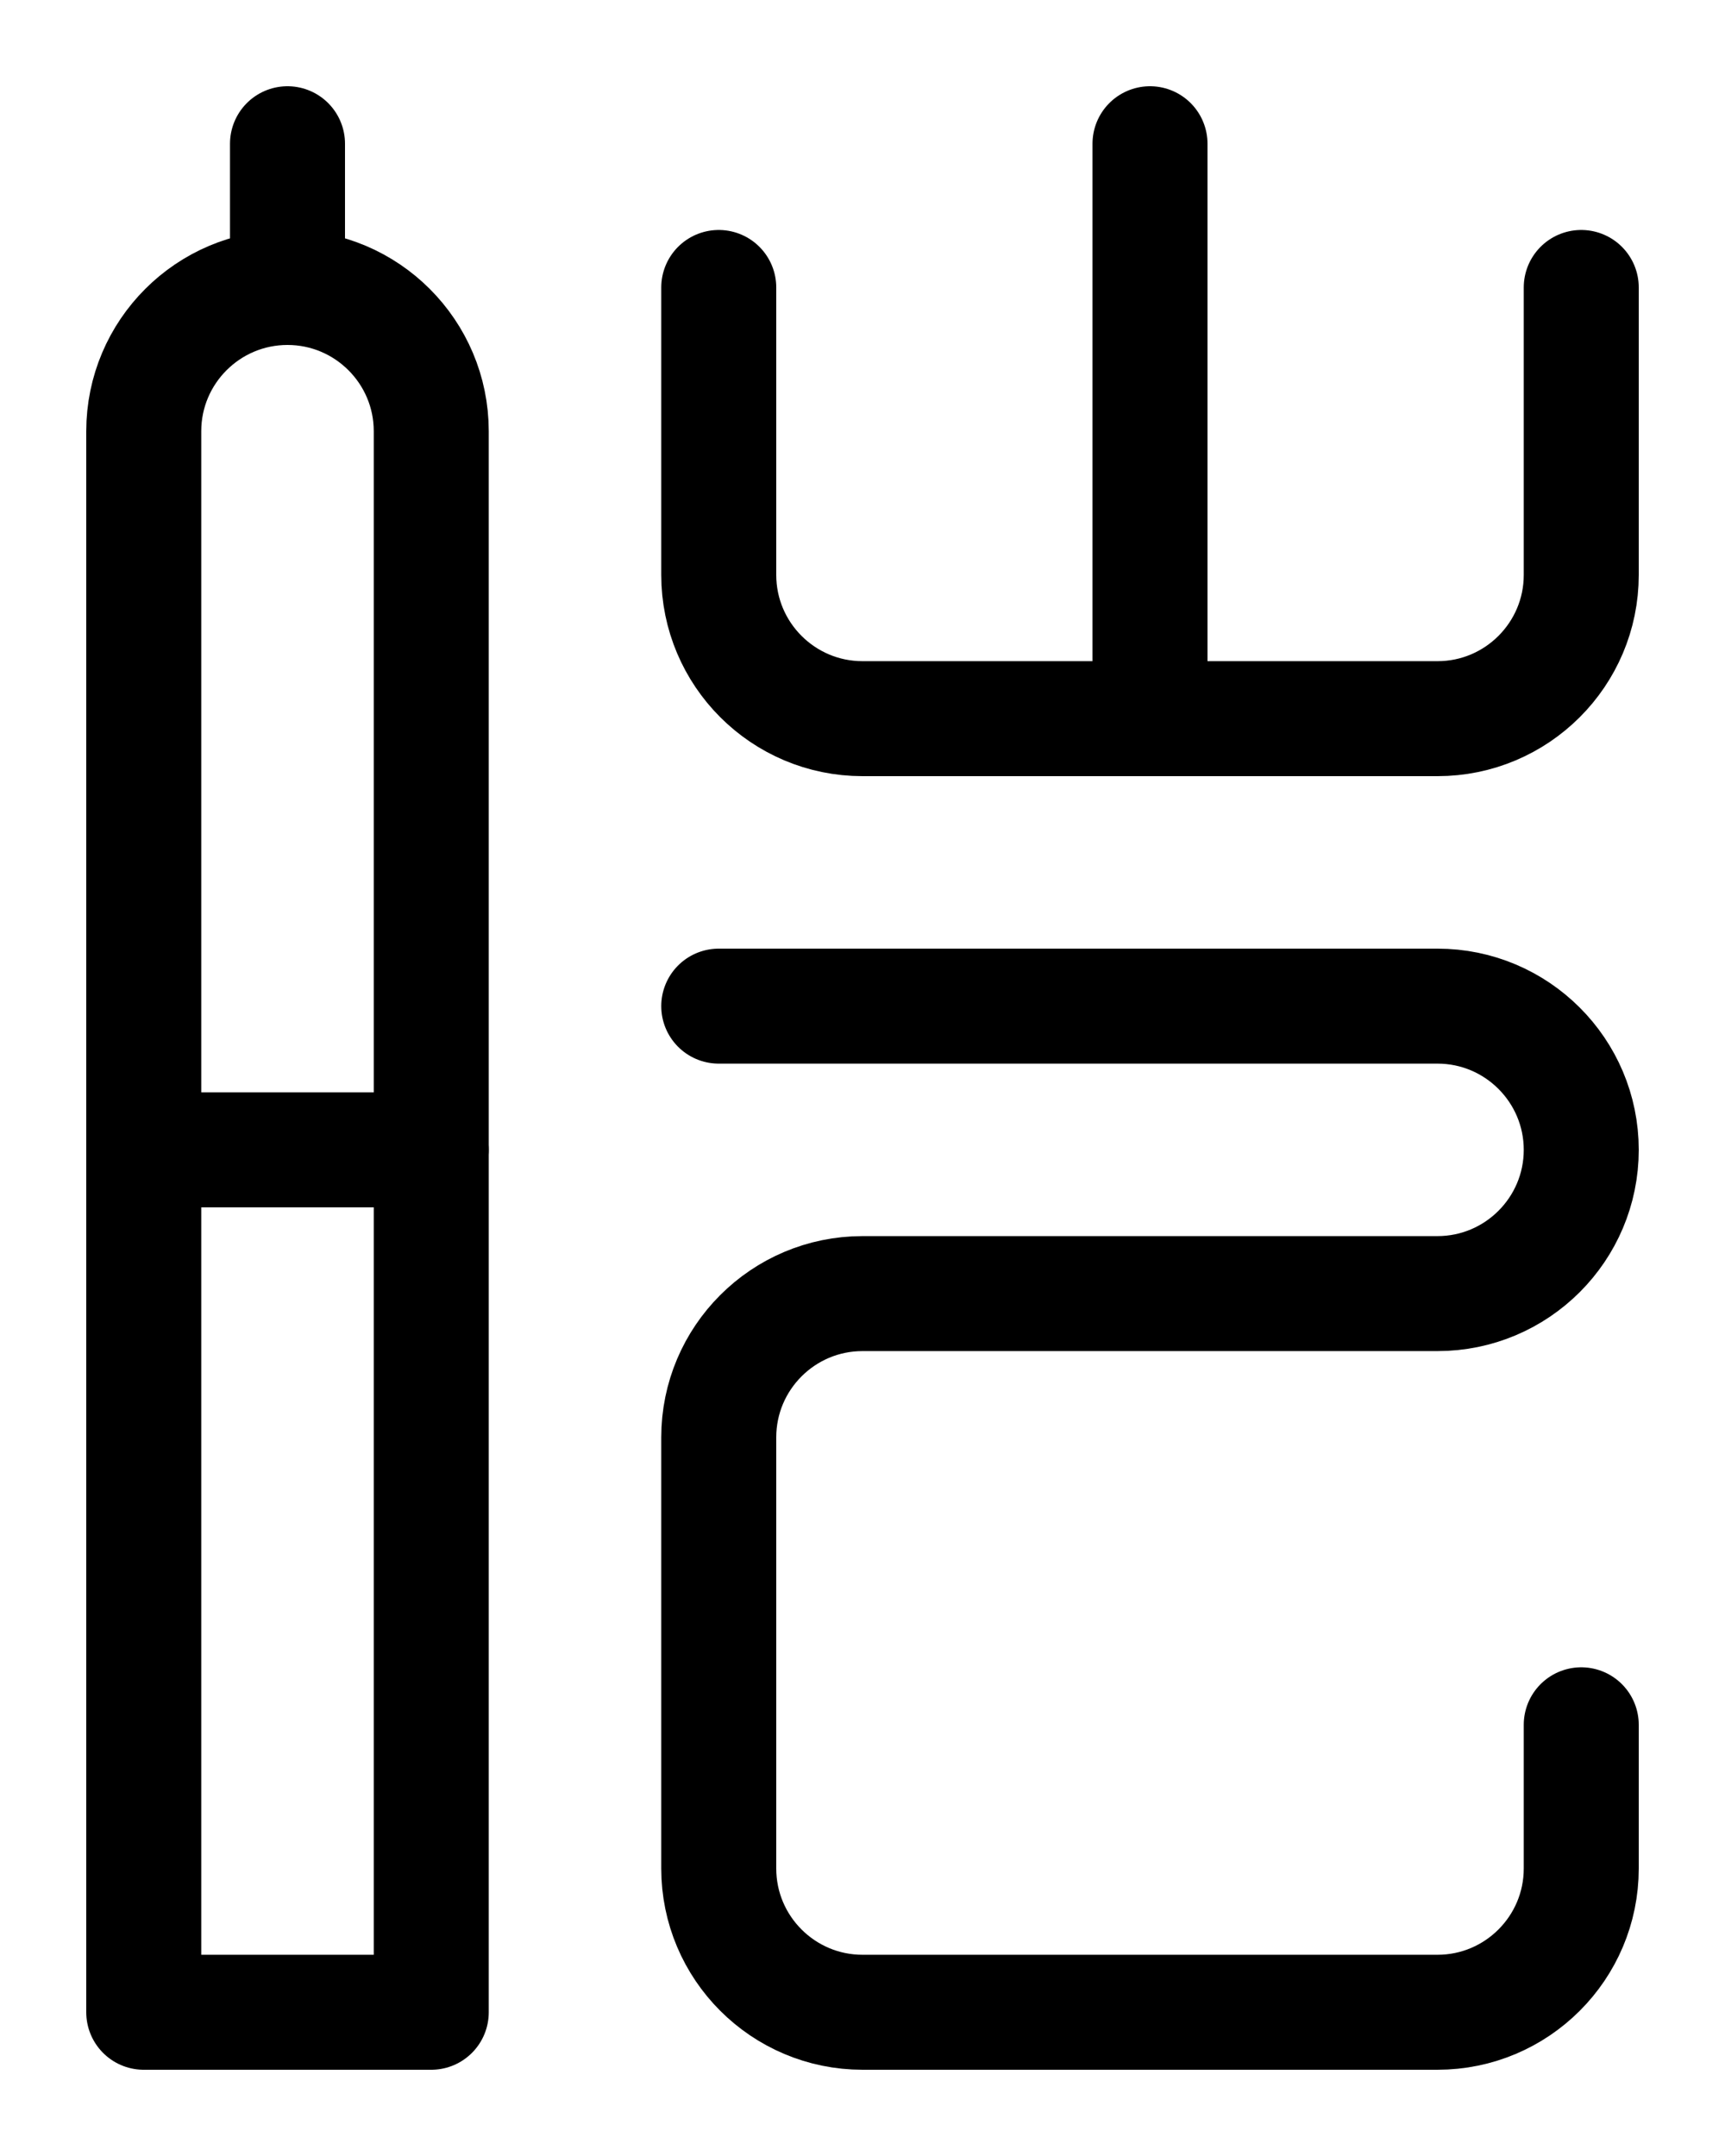 <?xml version="1.0" encoding="utf-8"?>
<!-- Generator: Adobe Illustrator 26.0.0, SVG Export Plug-In . SVG Version: 6.00 Build 0)  -->
<svg version="1.1" id="图层_1" xmlns="http://www.w3.org/2000/svg" xmlns:xlink="http://www.w3.org/1999/xlink" x="0px" y="0px"
	 viewBox="0 0 720 900" style="enable-background:new 0 0 720 900;" xml:space="preserve">
<style type="text/css">
	.st0{fill:none;stroke:#000000;stroke-width:48;stroke-linecap:round;stroke-linejoin:round;stroke-miterlimit:10;}
</style>
<path class="st0" d="M660,120v120c0,33.1-26.9,60-60,60H360c-33.1,0-60-26.9-60-60V120"/>
<path class="st0" d="M480,300V60"/>
<path class="st0" d="M300,420h300c33.1,0,60,26.9,60,60l0,0c0,33.1-26.9,60-60,60H360c-33.1,0-60,26.9-60,60v180
	c0,33.1,26.9,60,60,60h240c33.1,0,60-26.9,60-60v-60"/>
<path class="st0" d="M180,180c0-33.1-26.9-60-60-60s-60,26.9-60,60v660h120V180z"/>
<line class="st0" x1="60" y1="480" x2="180" y2="480"/>
<line class="st0" x1="120" y1="60" x2="120" y2="120"/>
</svg>
